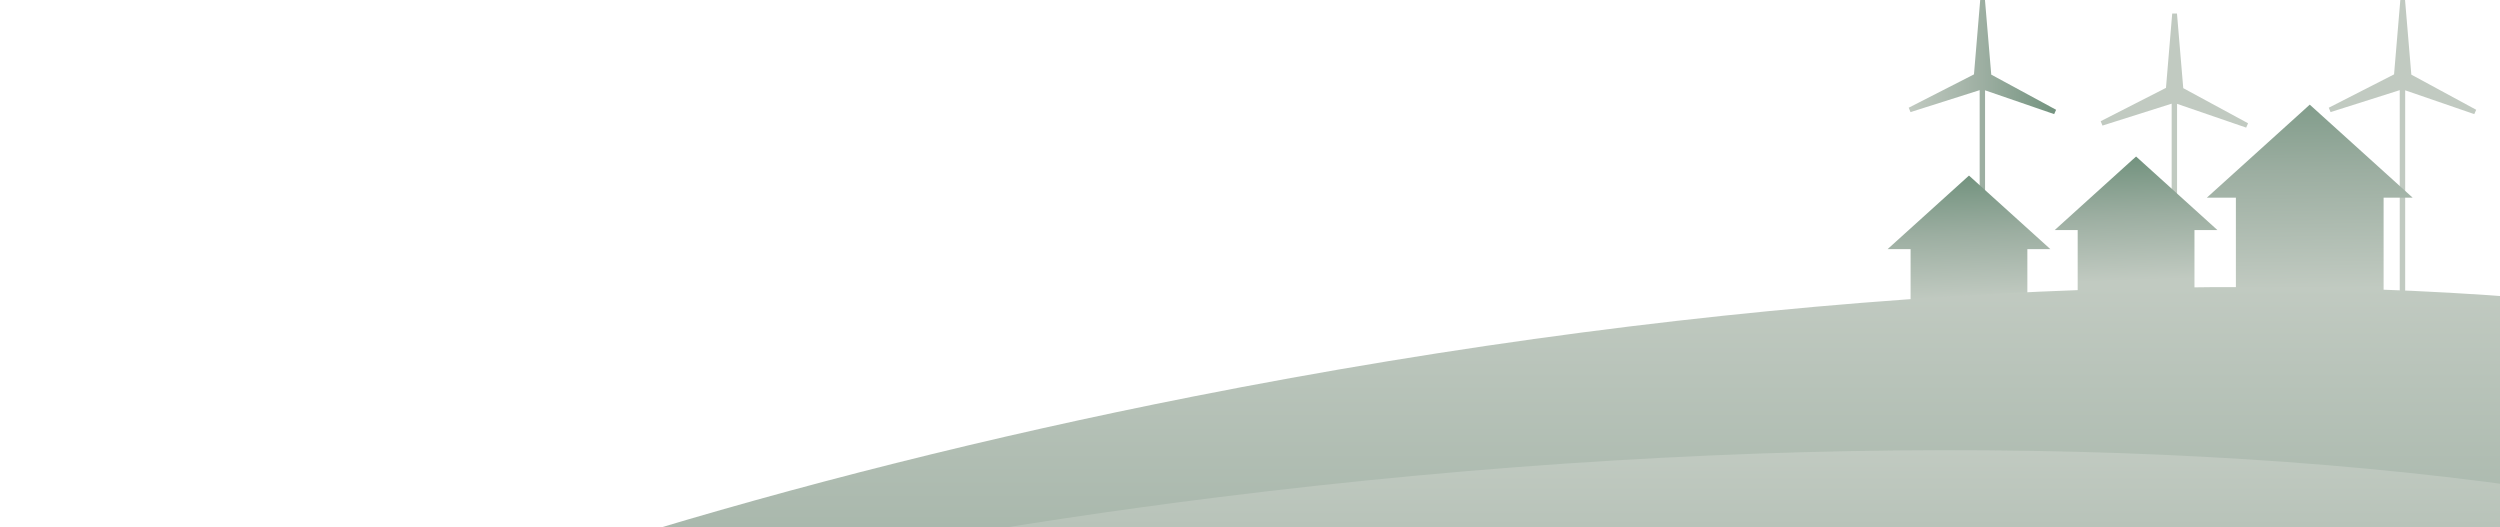 <svg width="1148" height="242" viewBox="0 0 1148 242" fill="none" xmlns="http://www.w3.org/2000/svg">
<path d="M944.164 50.412L914.382 34.272L911.498 0H909.311L906.447 34.156L876.471 49.464L877.303 51.476L909.06 41.394V157.486H910.066H911.537V41.471L943.274 52.405L944.164 50.412Z" fill="url(#paint0_linear)"/>
<path d="M1032.31 56.605L1002.55 40.484L999.666 6.212H997.479L994.615 40.349L964.639 55.656L965.451 57.669L997.227 47.606V163.698H998.234H999.705V47.683L1031.44 58.598L1032.31 56.605Z" fill="url(#paint1_linear)"/>
<path d="M1137.07 50.412L1107.28 34.272L1104.4 0H1102.23L1099.35 34.156L1069.37 49.464L1070.2 51.476L1101.96 41.394V157.486H1102.97H1104.46V41.471L1136.19 52.405L1137.07 50.412Z" fill="url(#paint2_linear)"/>
<path d="M1060.64 48.051L1058.98 49.56L1013.37 90.78H1026.72V143.553H1045.7H1058.98H1094.55V90.78H1107.9L1060.64 48.051Z" fill="url(#paint3_linear)"/>
<path d="M980.895 71.873L979.559 73.073V73.054L943.526 105.643H954.073V147.365H969.07H979.559H1007.7V105.643H1018.24L980.895 71.873Z" fill="url(#paint4_linear)"/>
<path d="M904.164 80.621L902.829 81.82L866.795 114.39H877.342V156.113H892.34H902.829H930.966V114.39H941.513L904.164 80.621Z" fill="url(#paint5_linear)"/>
<path d="M62.662 330.358C194.023 271.45 360.915 219.084 547.468 182.16C790.064 134.148 1019.33 121.492 1192.68 139.876L1225.16 239.945L105.256 461.622L62.662 330.358Z" fill="url(#paint6_linear)"/>
<path d="M59.817 341.969C197.39 292.544 369.623 252.04 559.64 228.296C806.765 197.429 1036.57 200.835 1207.14 231.256L1228 333.183L87.2 475.691L59.817 341.969Z" fill="url(#paint7_linear)"/>
<defs>
<linearGradient id="paint0_linear" x1="876.471" y1="78.743" x2="944.164" y2="78.743" gradientUnits="userSpaceOnUse">
<stop stop-color="#C1CAC1"/>
<stop offset="0.51" stop-color="#9CAEA1"/>
<stop offset="1" stop-color="#72927E"/>
</linearGradient>
<linearGradient id="paint1_linear" x1="34698.1" y1="6919.87" x2="37064.6" y2="6919.87" gradientUnits="userSpaceOnUse">
<stop stop-color="#C1CAC1"/>
<stop offset="0.51" stop-color="#9CAEA1"/>
<stop offset="1" stop-color="#72927E"/>
</linearGradient>
<linearGradient id="paint2_linear" x1="38476" y1="6408.13" x2="40843.9" y2="6408.13" gradientUnits="userSpaceOnUse">
<stop stop-color="#C1CAC1"/>
<stop offset="0.51" stop-color="#9CAEA1"/>
<stop offset="1" stop-color="#72927E"/>
</linearGradient>
<linearGradient id="paint3_linear" x1="1065.33" y1="132.561" x2="1064.36" y2="29.995" gradientUnits="userSpaceOnUse">
<stop stop-color="#C1CAC1"/>
<stop offset="0.526" stop-color="#9CAEA1"/>
<stop offset="1" stop-color="#72927E"/>
</linearGradient>
<linearGradient id="paint4_linear" x1="983.081" y1="128.691" x2="981.146" y2="71.602" gradientUnits="userSpaceOnUse">
<stop stop-color="#C1CAC1"/>
<stop offset="0.526" stop-color="#9CAEA1"/>
<stop offset="1" stop-color="#72927E"/>
</linearGradient>
<linearGradient id="paint5_linear" x1="906.35" y1="137.438" x2="904.415" y2="80.35" gradientUnits="userSpaceOnUse">
<stop stop-color="#C1CAC1"/>
<stop offset="0.526" stop-color="#9CAEA1"/>
<stop offset="1" stop-color="#72927E"/>
</linearGradient>
<linearGradient id="paint6_linear" x1="643.909" y1="131.819" x2="643.909" y2="461.622" gradientUnits="userSpaceOnUse">
<stop stop-color="#C1CAC1"/>
<stop offset="0.526" stop-color="#9CAEA1"/>
<stop offset="1" stop-color="#72927E"/>
</linearGradient>
<linearGradient id="paint7_linear" x1="643.908" y1="206.731" x2="643.908" y2="475.691" gradientUnits="userSpaceOnUse">
<stop stop-color="#C1CAC1"/>
<stop offset="0.526" stop-color="#9CAEA1"/>
<stop offset="1" stop-color="#72927E"/>
</linearGradient>
</defs>
</svg>
